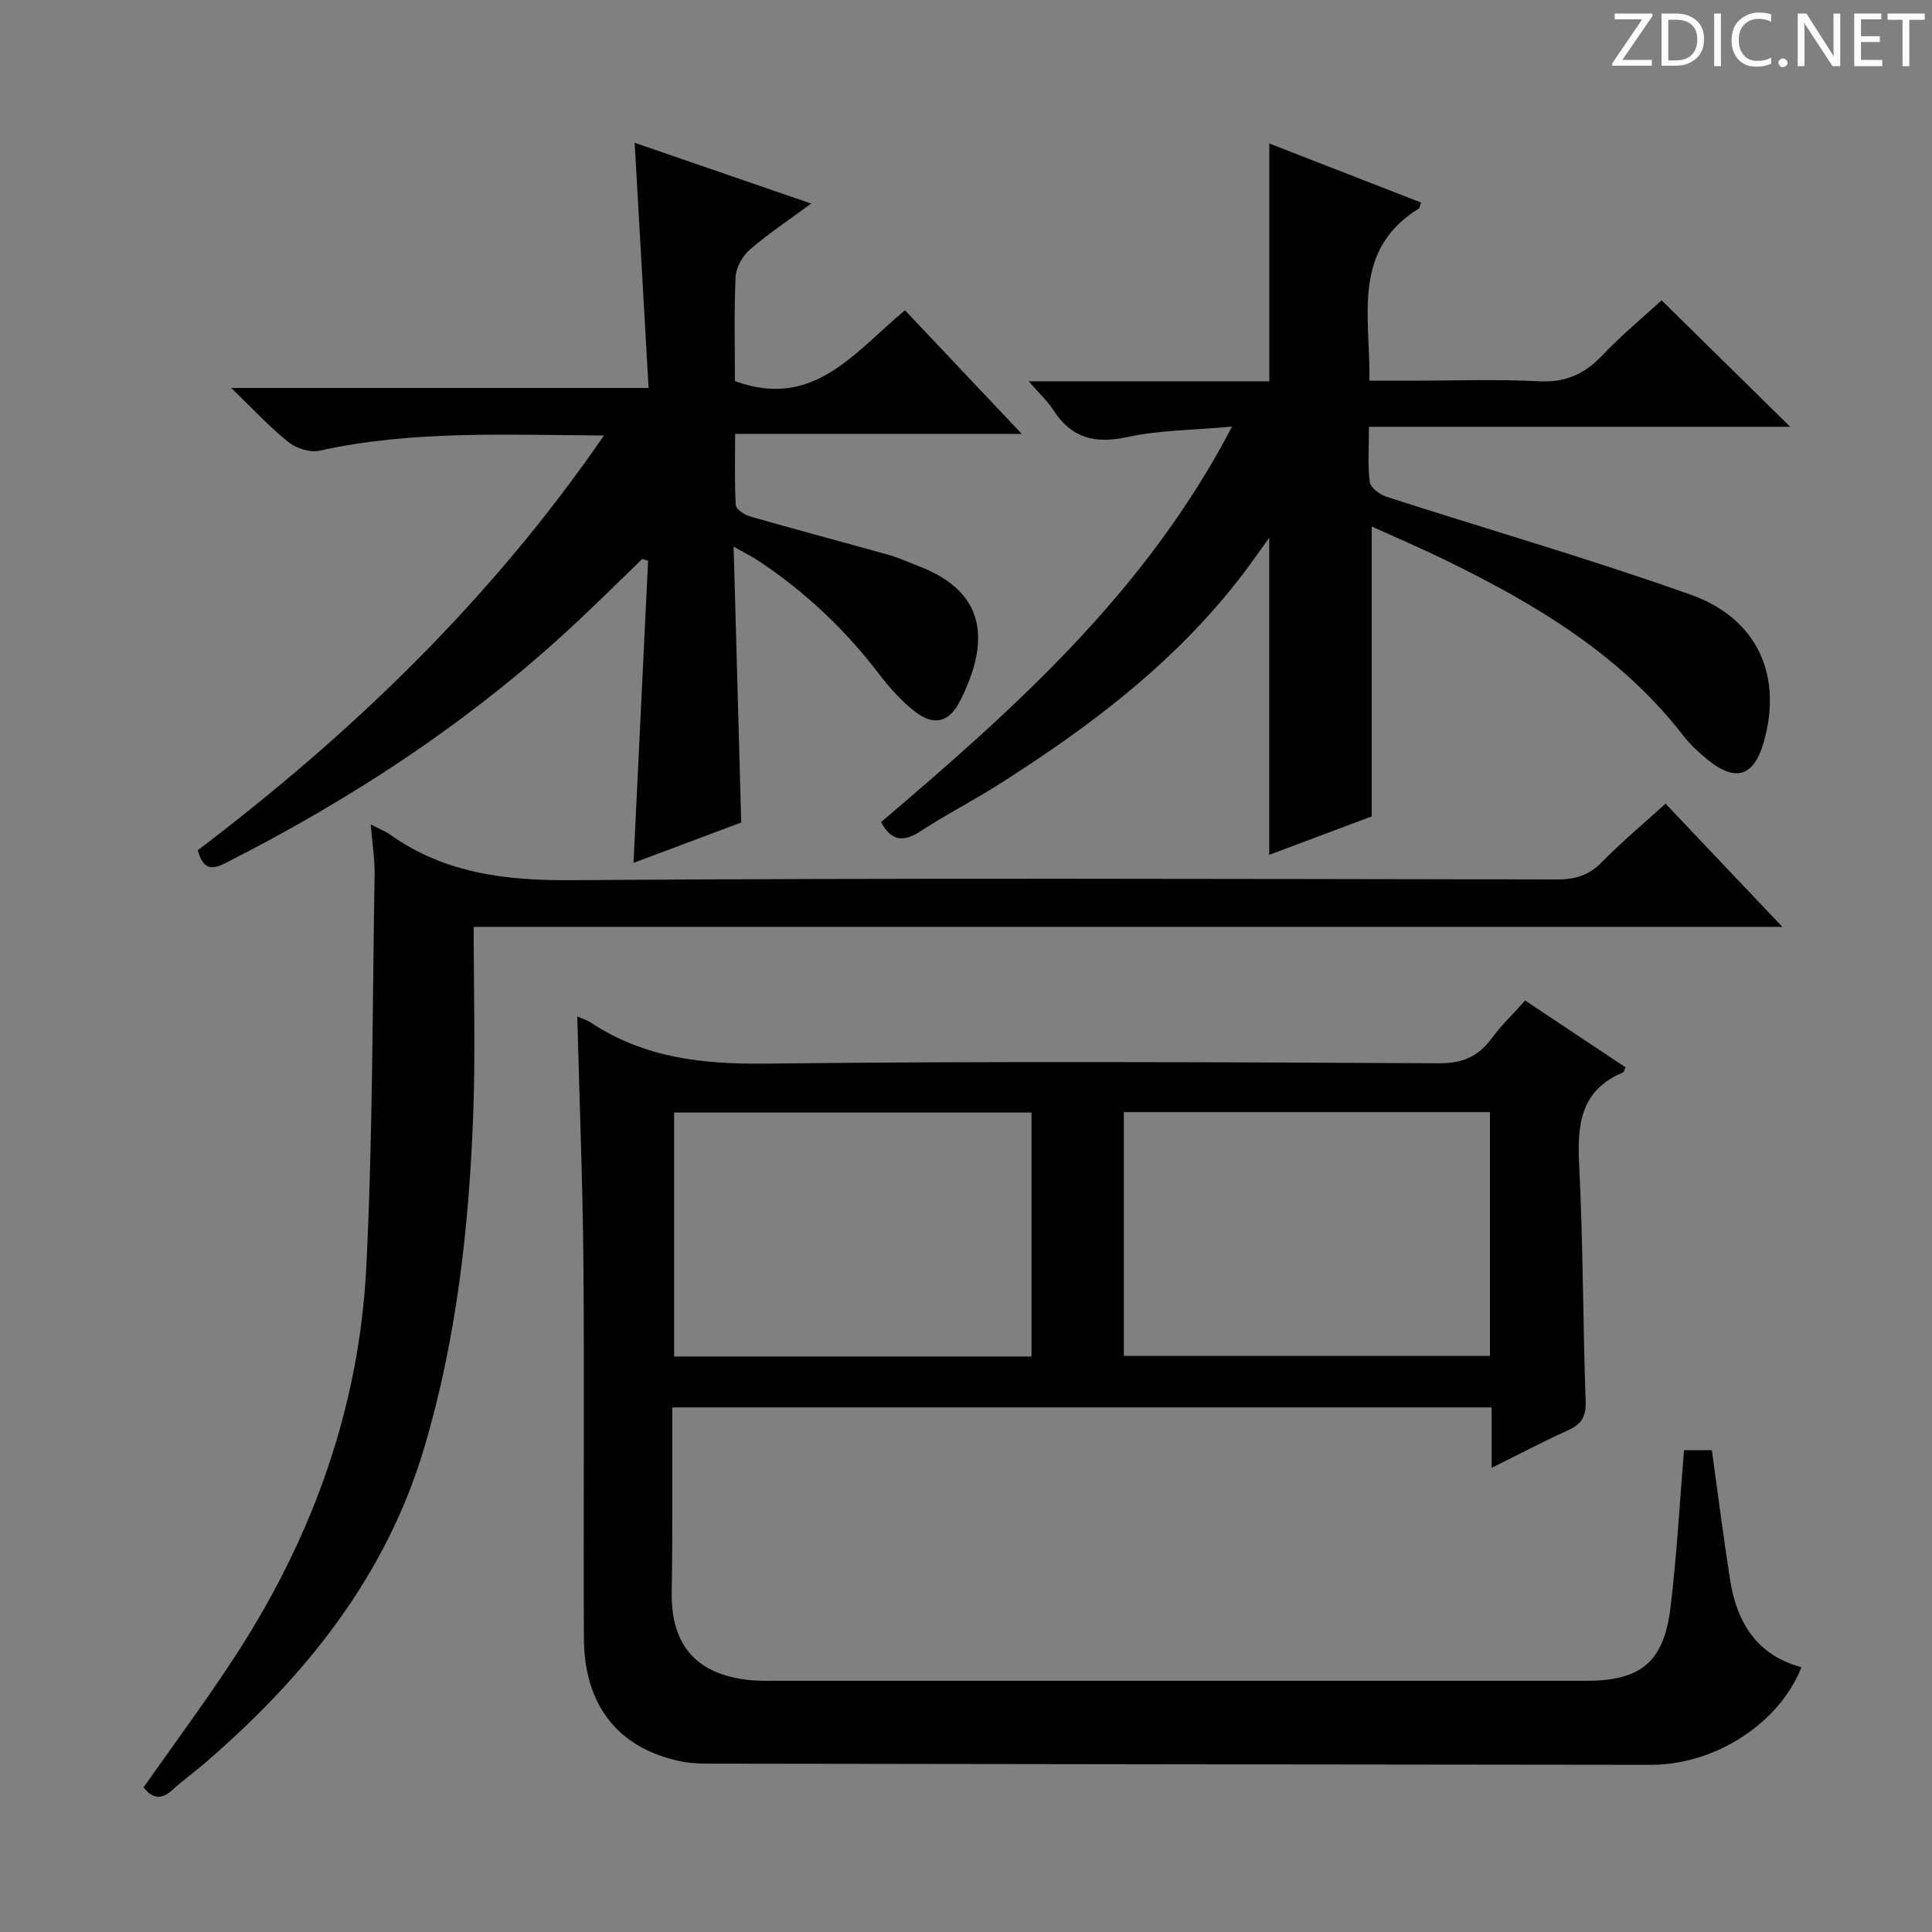 <svg enable-background="new 0 0 400 400" viewBox="0 0 400 400" xmlns="http://www.w3.org/2000/svg"><rect x="0" y="0" width="400" height="400" fill="#808080" stroke="none"/><g fill="#fcfafa"><path d="m342.2 3.2-6.3 9.2h6.1v1.2h-8.2v-.5l6.2-9.1h-5.7v-1.2h7.8v.4z"/><path d="m344 13.7v-10.9h3.1c1.6 0 3 .5 4.1 1.4 1.1 1 1.6 2.2 1.6 3.9s-.5 3-1.6 4-2.5 1.5-4.2 1.5h-3zm1.4-9.6v8.4h1.6c1.4 0 2.5-.4 3.2-1.1.8-.8 1.2-1.8 1.2-3.2s-.4-2.4-1.2-3.1-1.8-1-3.1-1z"/><path d="m356.3 2.8v10.9h-1.4v-10.9z"/><path d="m366.6 13.2c-.8.4-1.8.6-3 .6-1.6 0-2.8-.5-3.7-1.5s-1.4-2.3-1.4-3.9c0-1.7.5-3.2 1.6-4.2s2.4-1.6 4-1.6c1 0 1.9.1 2.6.4v1.5c-.8-.4-1.6-.6-2.6-.6-1.2 0-2.2.4-3 1.2s-1.1 1.9-1.1 3.3c0 1.3.4 2.3 1.1 3.1s1.6 1.1 2.8 1.1c1.1 0 2-.2 2.8-.7v1.3z"/><path d="m368.2 13c0-.3.1-.5.3-.6.2-.2.4-.3.6-.3.3 0 .5.1.7.3s.3.4.3.6-.1.5-.3.6c-.2.2-.4.3-.7.3s-.5-.1-.6-.3c-.2-.2-.3-.4-.3-.6z"/><path d="m381.1 13.7h-1.7l-5.5-8.4c-.2-.2-.3-.5-.4-.7 0 .2.1.8.1 1.5v7.6h-1.4v-10.9h1.8l5.3 8.3c.3.4.4.6.4.8 0-.3-.1-.8-.1-1.6v-7.5h1.4v10.9z"/><path d="m389.7 13.7h-5.8v-10.9h5.6v1.2h-4.2v3.5h3.9v1.2h-3.9v3.7h4.4z"/><path d="m398.4 4.1h-3.1v9.6h-1.4v-9.6h-3.1v-1.3h7.7v1.3z"/></g><path d="m119.52 210.44c1.07.48 2.04.77 2.86 1.31 11 7.27 23.07 8.61 36.09 8.46 46.48-.53 92.98-.3 139.46-.07 4.9.02 8.14-1.41 10.92-5.18 1.96-2.66 4.38-4.98 6.92-7.81 7.05 4.69 13.93 9.27 20.79 13.83-.28.57-.35.99-.55 1.07-8.79 3.67-9.49 10.77-9.06 19.14.83 16.28.76 32.61 1.34 48.91.12 3.23-.89 4.79-3.69 6.05-5.11 2.3-10.07 4.93-15.78 7.76 0-4.65 0-8.43 0-12.52-56.65 0-112.85 0-169.63 0 0 7.49.01 14.77 0 22.06-.01 5.33-.01 10.66-.12 15.99-.24 11.22 5.17 17.37 16.38 18.42 1.99.19 4 .13 5.99.13 55.65.01 111.31.01 166.96 0 11.35 0 16.1-3.86 17.48-15.3 1.28-10.68 1.87-21.44 2.78-32.44h5.76c1.23 8.85 2.37 17.85 3.77 26.81 1.38 8.84 5.53 15.64 14.78 18.12-4.61 11.67-17.9 20.22-31.2 20.21-64.15-.07-128.3-.14-192.44-.24-2.82 0-5.71.08-8.44-.49-12.88-2.69-19.93-11.55-20-25.42-.13-25.99.11-51.99-.1-77.98-.16-16.78-.83-33.55-1.27-50.82zm113.16 70.29h75.8c0-16.97 0-33.67 0-50.47-25.41 0-50.47 0-75.8 0zm-19.12.12c0-17.21 0-33.9 0-50.51-24.91 0-49.44 0-73.99 0v50.51z" fill="#010102"/><path d="m255.08 88.32c-8.18.75-15.07.73-21.65 2.16-6.71 1.46-11.61.27-15.35-5.59-1.2-1.88-2.92-3.44-5.11-5.95h49.83c0-16.52 0-32.56 0-49.23 10.31 4.01 20.86 8.12 31.42 12.23-.27.7-.29 1.13-.5 1.26-13.92 8.62-10.01 22.26-10.19 35.62h8.57c8.83 0 17.68-.34 26.49.12 5.49.29 9.45-1.46 13.13-5.35 3.99-4.21 8.5-7.93 12.3-11.41 8.88 8.73 17.57 17.28 26.62 26.18-28.89 0-57.73 0-87.21 0 0 4.24-.3 7.9.17 11.45.15 1.18 2.1 2.61 3.51 3.06 20.97 6.77 42.17 12.86 62.92 20.25 13.92 4.96 19.06 16.83 15.13 30.54-2.04 7.12-5.83 8.34-11.63 3.61-1.8-1.47-3.56-3.07-4.97-4.9-13-16.82-30.66-27.31-49.33-36.42-4.89-2.39-9.91-4.53-15.23-6.95v29.74 30.29c-6.47 2.42-13.99 5.24-21.22 7.95 0-21.9 0-43.44 0-65.65-1.53 2.13-2.87 4.04-4.26 5.93-13.98 18.97-32.36 32.9-52.03 45.33-5.2 3.29-10.7 6.1-15.84 9.46-3.45 2.26-6.03 2.28-8.23-1.85 27.61-23.5 54.82-47.63 72.66-81.88z" fill="#010102"/><path d="m151.89 113.17c.54 19.77 1.05 38.2 1.57 57.12-7.11 2.67-14.51 5.44-22.3 8.36 1.03-21.24 2.02-41.89 3.02-62.54-.4-.13-.8-.26-1.2-.39-4.35 4.2-8.65 8.46-13.05 12.6-21.86 20.6-46.67 36.9-73.39 50.44-3.09 1.57-4.59.84-5.59-2.73 31.88-24.18 60.64-51.78 84.1-85.87-20.37-.1-39.76-1.09-58.95 3.16-1.94.43-4.78-.51-6.41-1.81-3.88-3.11-7.29-6.81-11.83-11.19h86.42c-.97-17.11-1.91-33.58-2.88-50.76 11.94 4.12 23.76 8.19 36.54 12.59-4.74 3.5-8.95 6.29-12.73 9.57-1.5 1.3-2.82 3.67-2.91 5.61-.34 7.29-.14 14.61-.14 21.56 16.29 6.04 24.86-6.11 35.21-14.65 8.01 8.48 15.73 16.66 24.17 25.59-20.15 0-39.35 0-59.34 0 0 5.23-.15 10 .14 14.75.05.87 1.82 2.03 3 2.36 9.56 2.74 19.19 5.29 28.77 7.98 2.07.58 4.04 1.51 6.05 2.28 14.48 5.51 14.62 16.01 8.61 27.93-2.26 4.48-5.46 5.23-9.38 2.17-2.84-2.22-5.31-5.03-7.51-7.9-6.95-9.08-15.13-16.81-24.63-23.15-1.31-.89-2.76-1.6-5.36-3.08z" fill="#010102"/><path d="m76.76 170.69c1.98 1.03 3.07 1.43 3.99 2.09 11.35 8.08 23.97 9.55 37.7 9.45 67.99-.49 135.99-.25 203.98-.15 3.76.01 6.6-.89 9.27-3.63 4.05-4.14 8.52-7.87 13.13-12.06 7.93 8.37 15.66 16.51 24.19 25.51-90.76 0-180.43 0-270.95 0 0 13.17.37 25.79-.08 38.38-.85 23.46-3.42 46.75-10.12 69.34-7.99 26.94-24.91 47.82-45.89 65.78-2.02 1.73-4.22 3.27-6.16 5.08-2.36 2.21-4.29 1.95-6.09-.43 6.53-9.32 13.28-18.36 19.39-27.82 15.71-24.33 25.27-50.98 26.72-79.93 1.35-27.07 1.26-54.22 1.72-81.33.04-3.14-.48-6.28-.8-10.28z" fill="#010102"/></svg>
